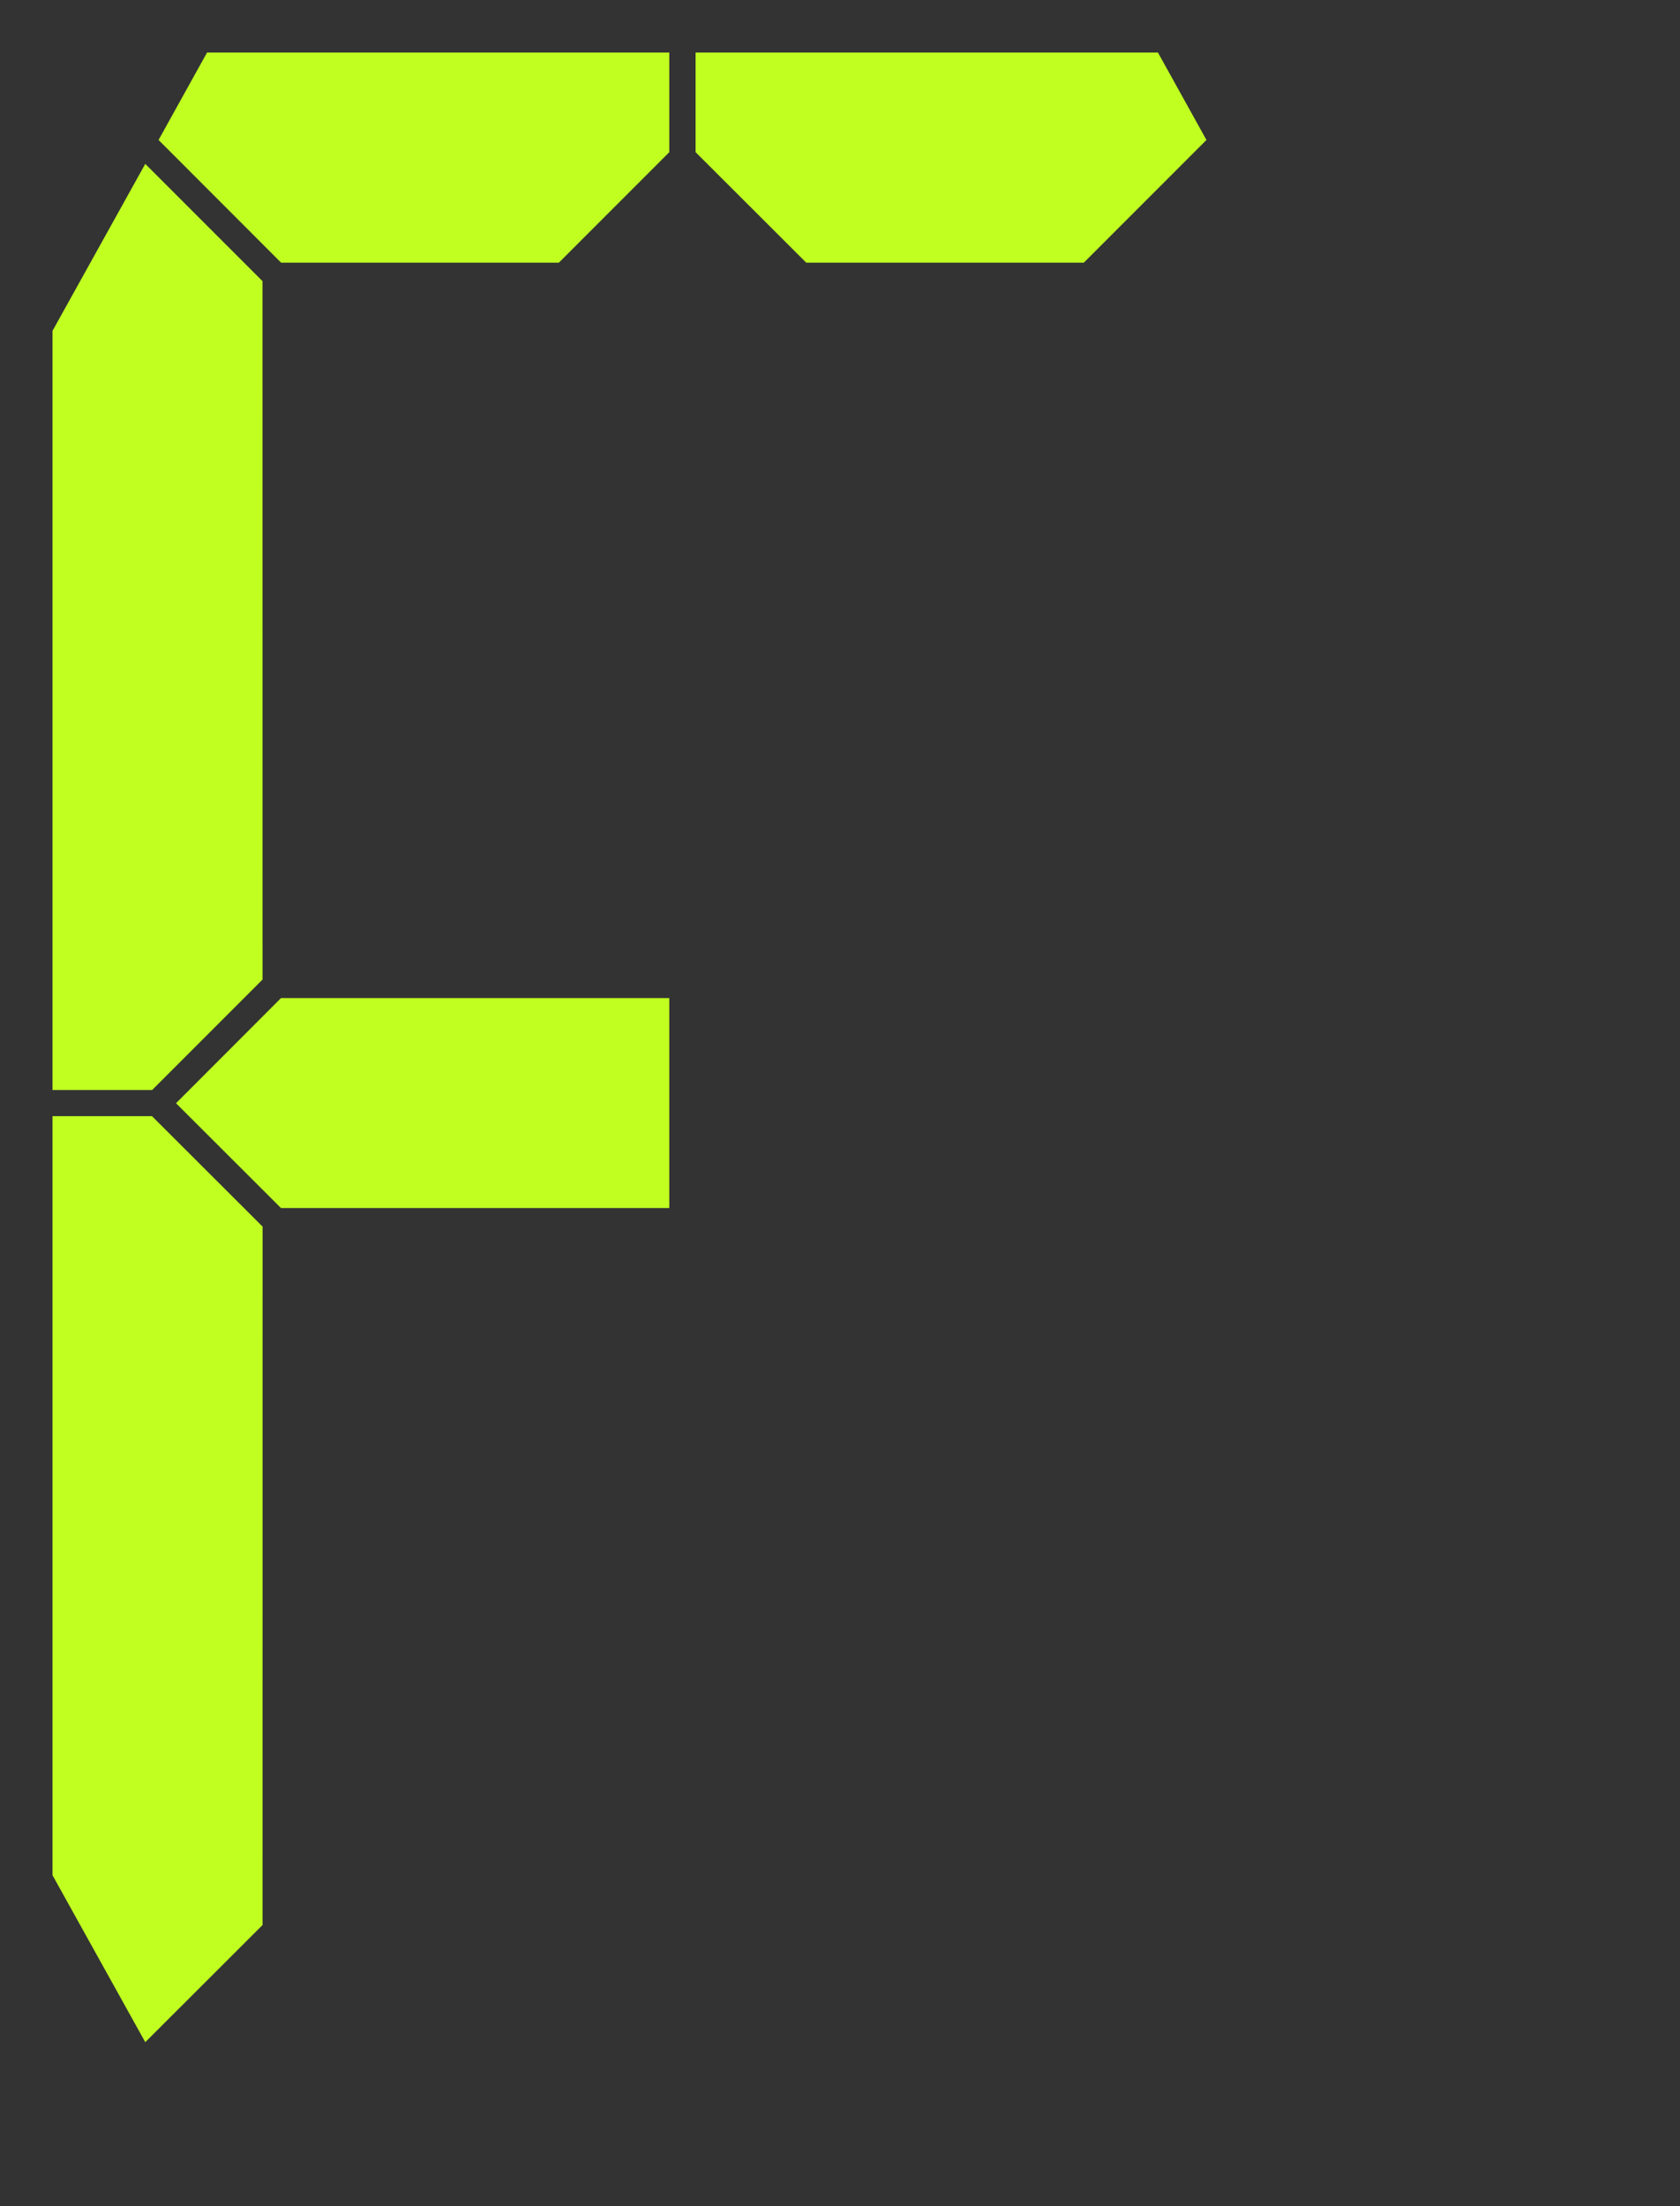 <?xml version="1.0" encoding="UTF-8" standalone="no"?>
<svg
  xmlns:dc="http://purl.org/dc/elements/1.1/"
  xmlns:cc="http://creativecommons.org/ns#"
  xmlns:rdf="http://www.w3.org/1999/02/22-rdf-syntax-ns#"
  xmlns:svg="http://www.w3.org/2000/svg"
  xmlns="http://www.w3.org/2000/svg"
  version="1.1"
  viewBox="0 0 16 21"
  width="16"
  height="21">
  <rect x="0" y="0" width="16" height="21" fill="#333333" stroke="none"/>
  <svg
    viewBox="0 0 16.933 22.225"
    width="16"
    height="21">
    <g style="fill:#C0FF20;stroke:none">
      <path d="M 2.087,0.529 H 6.746 V 1.533 L 5.633,2.646 H 2.833 L 1.598,1.41 Z" />
      <path d="M 7.011,0.529 V 1.533 l 1.115,1.113 H 10.924 L 12.16,1.41 11.671,0.529 Z" />
      <path d="m 0.529,11.244 v 7.647 l 0.935,1.682 1.182,-1.18 5.29e-4,-7.036 -1.115,-1.113 z" />
      <path d="M 1.464,1.651 0.529,3.333 V 10.981 H 1.533 l 1.113,-1.113 -5.17e-4,-7.036 z" />
      <path d="m 2.832,10.055 -1.058,1.059 1.058,1.056 h 3.914 v -2.115 z" />
    </g>
  </svg>
</svg>
